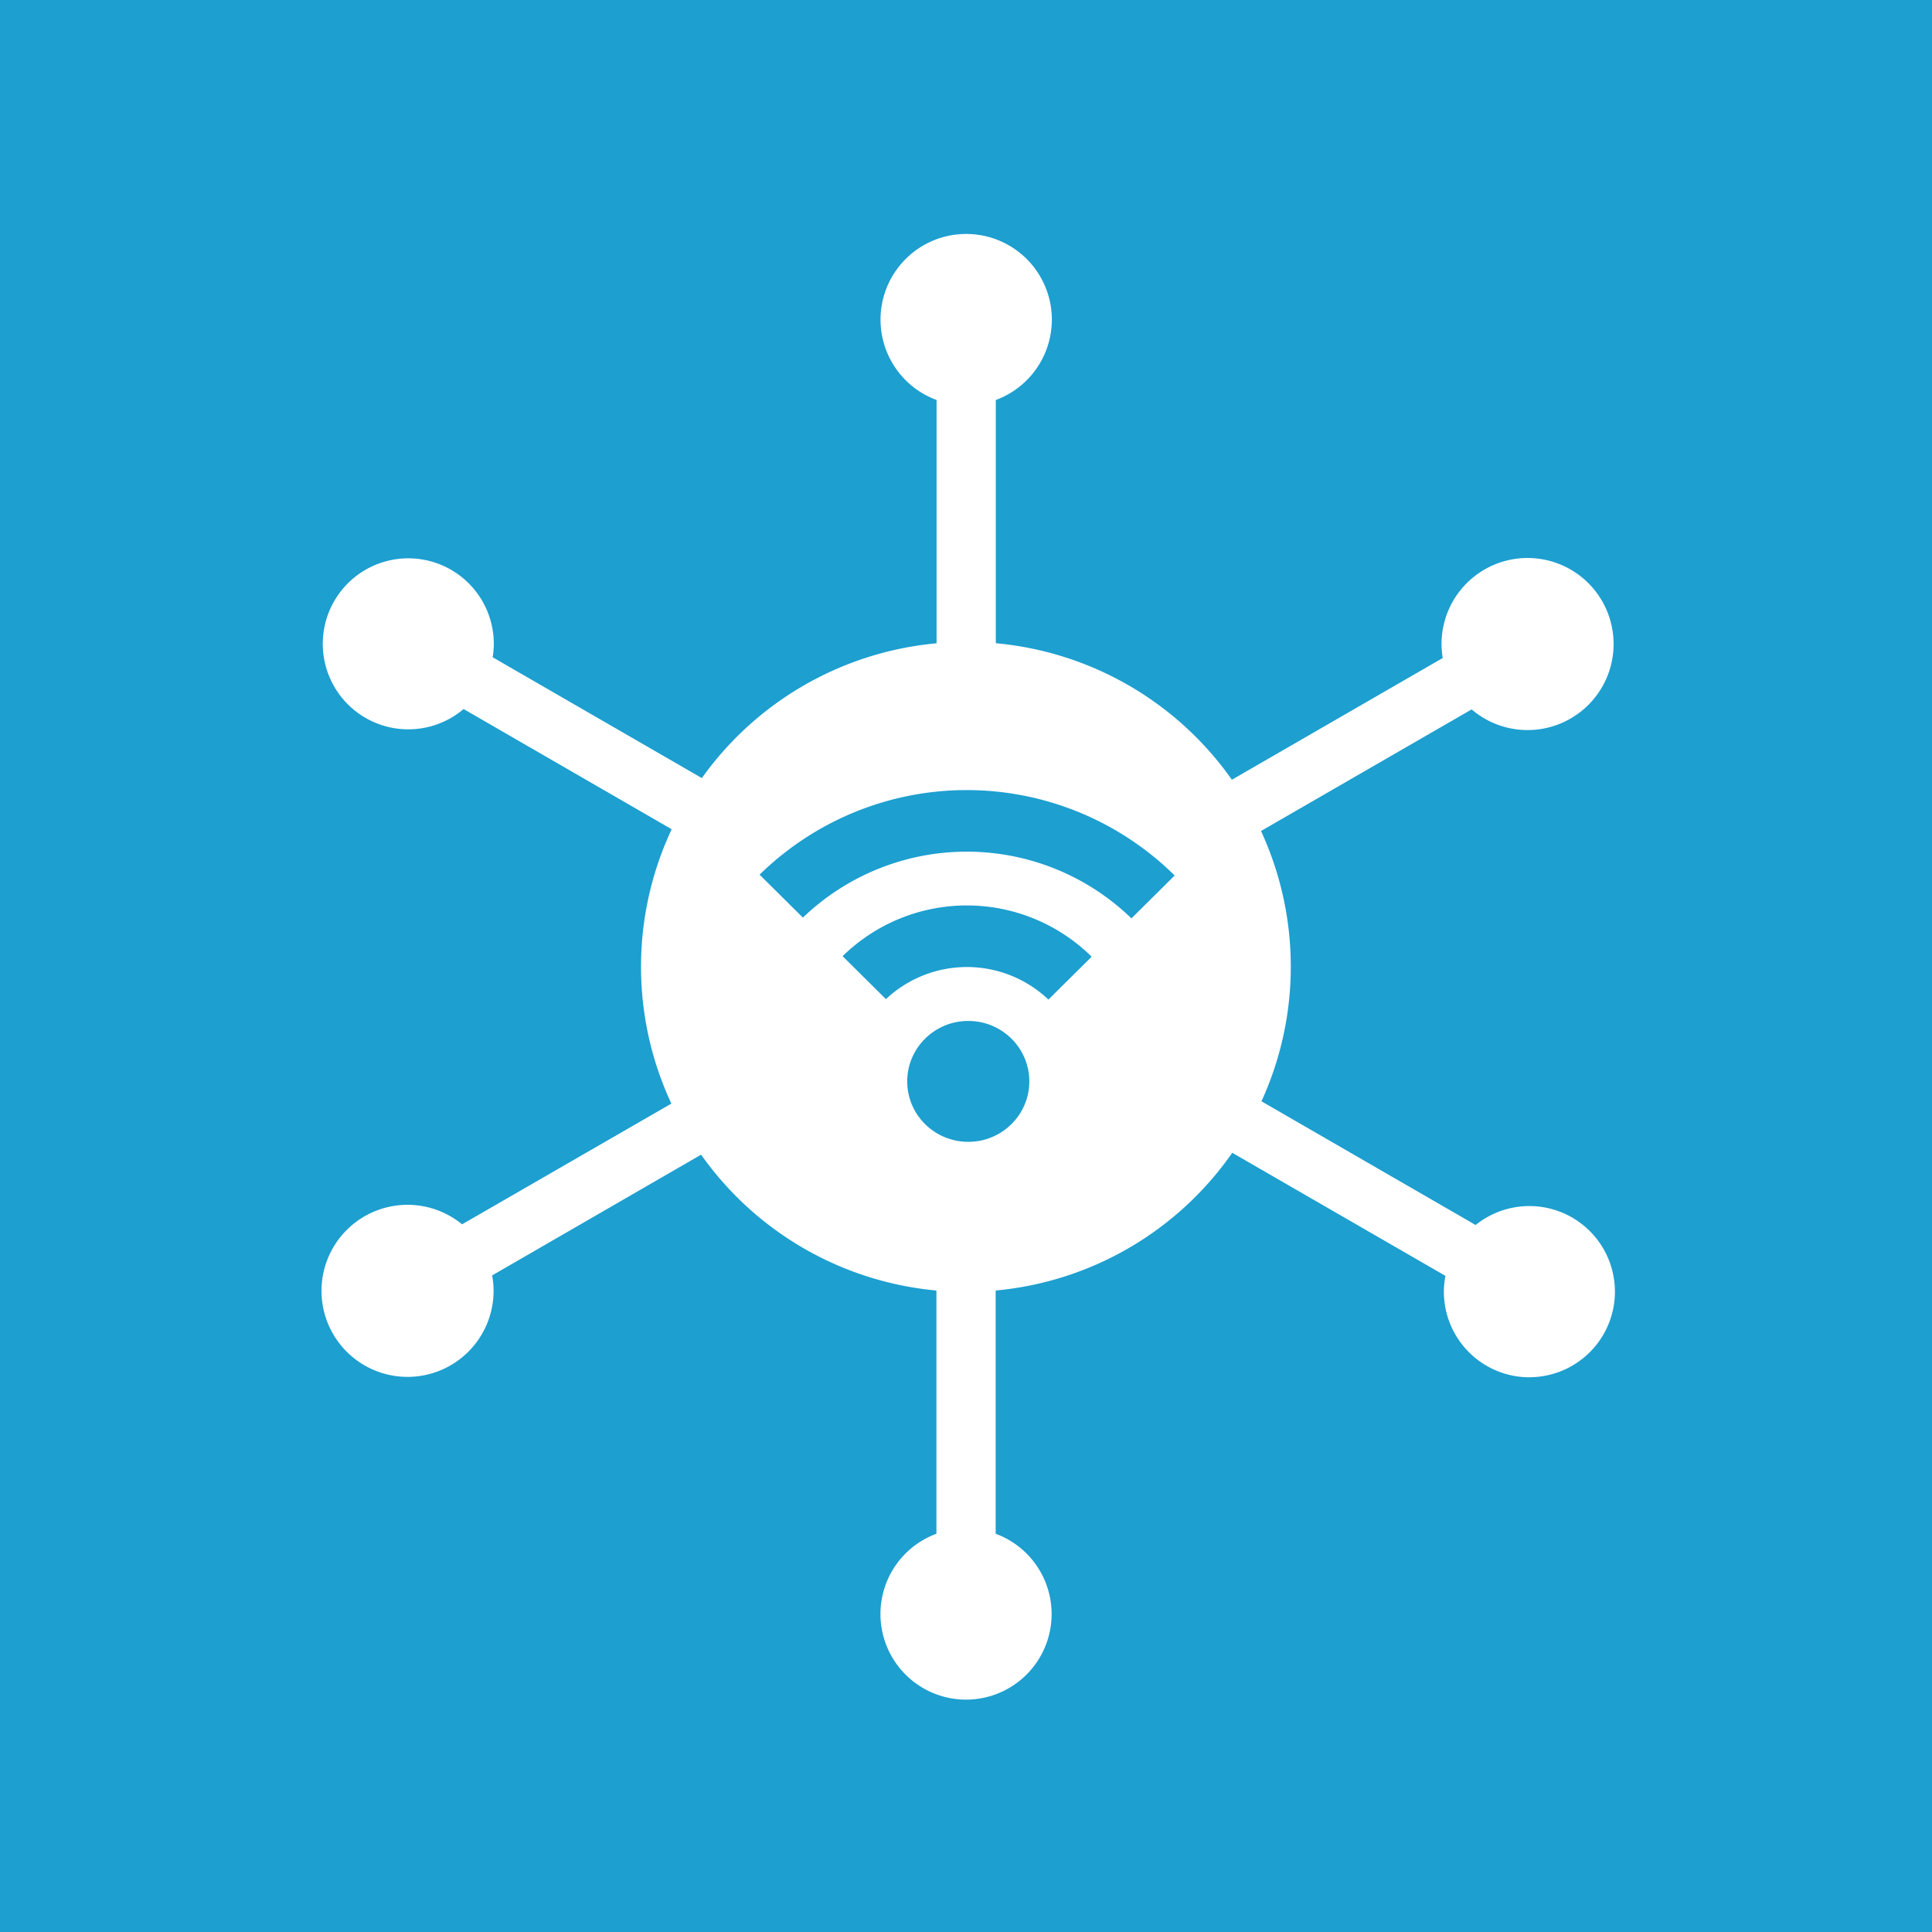 <svg id="Stations" xmlns="http://www.w3.org/2000/svg" viewBox="0 0 256 256" style="background: #fff;"><defs><style>.cls-1{fill:#1d9fd0;}</style></defs><title>Stations</title><path class="cls-1" d="M0,0V256H256V0ZM202.67,182.5a11.35,11.35,0,0,1-11.35-11.35,11.08,11.08,0,0,1,.21-2.09l-28.25-16.31A43,43,0,0,1,131.93,171v32.23a11.34,11.34,0,1,1-7.85,0V171A43,43,0,0,1,92.9,153L65.21,169a11.08,11.08,0,0,1,.19,2,11.4,11.4,0,1,1-4.17-8.77l27.73-16A42.89,42.89,0,0,1,89,109.88L61.43,93.95a11.33,11.33,0,1,1,4-8.6,11,11,0,0,1-.15,1.74L93,103.1a43,43,0,0,1,31.1-17.86V53a11.35,11.35,0,1,1,7.85,0V85.23a43,43,0,0,1,31.28,18.09l27.94-16.13a11.06,11.06,0,0,1-.16-1.84A11.4,11.4,0,1,1,195,94l-27.91,16.11a42.91,42.91,0,0,1,.06,35.82l28.38,16.39a11.34,11.34,0,1,1,7.1,20.17Z"/><path class="cls-1" d="M111.65,126.7l5.74,5.69a15.67,15.67,0,0,1,21.53.06l5.73-5.68a23.52,23.52,0,0,0-33-.07Z"/><ellipse class="cls-1" cx="128.3" cy="143.29" rx="8.09" ry="8.01"/><path class="cls-1" d="M100.65,115.9l5.74,5.69a31.34,31.34,0,0,1,43.53.1l5.73-5.68a39.2,39.2,0,0,0-55-.11Z"/></svg>